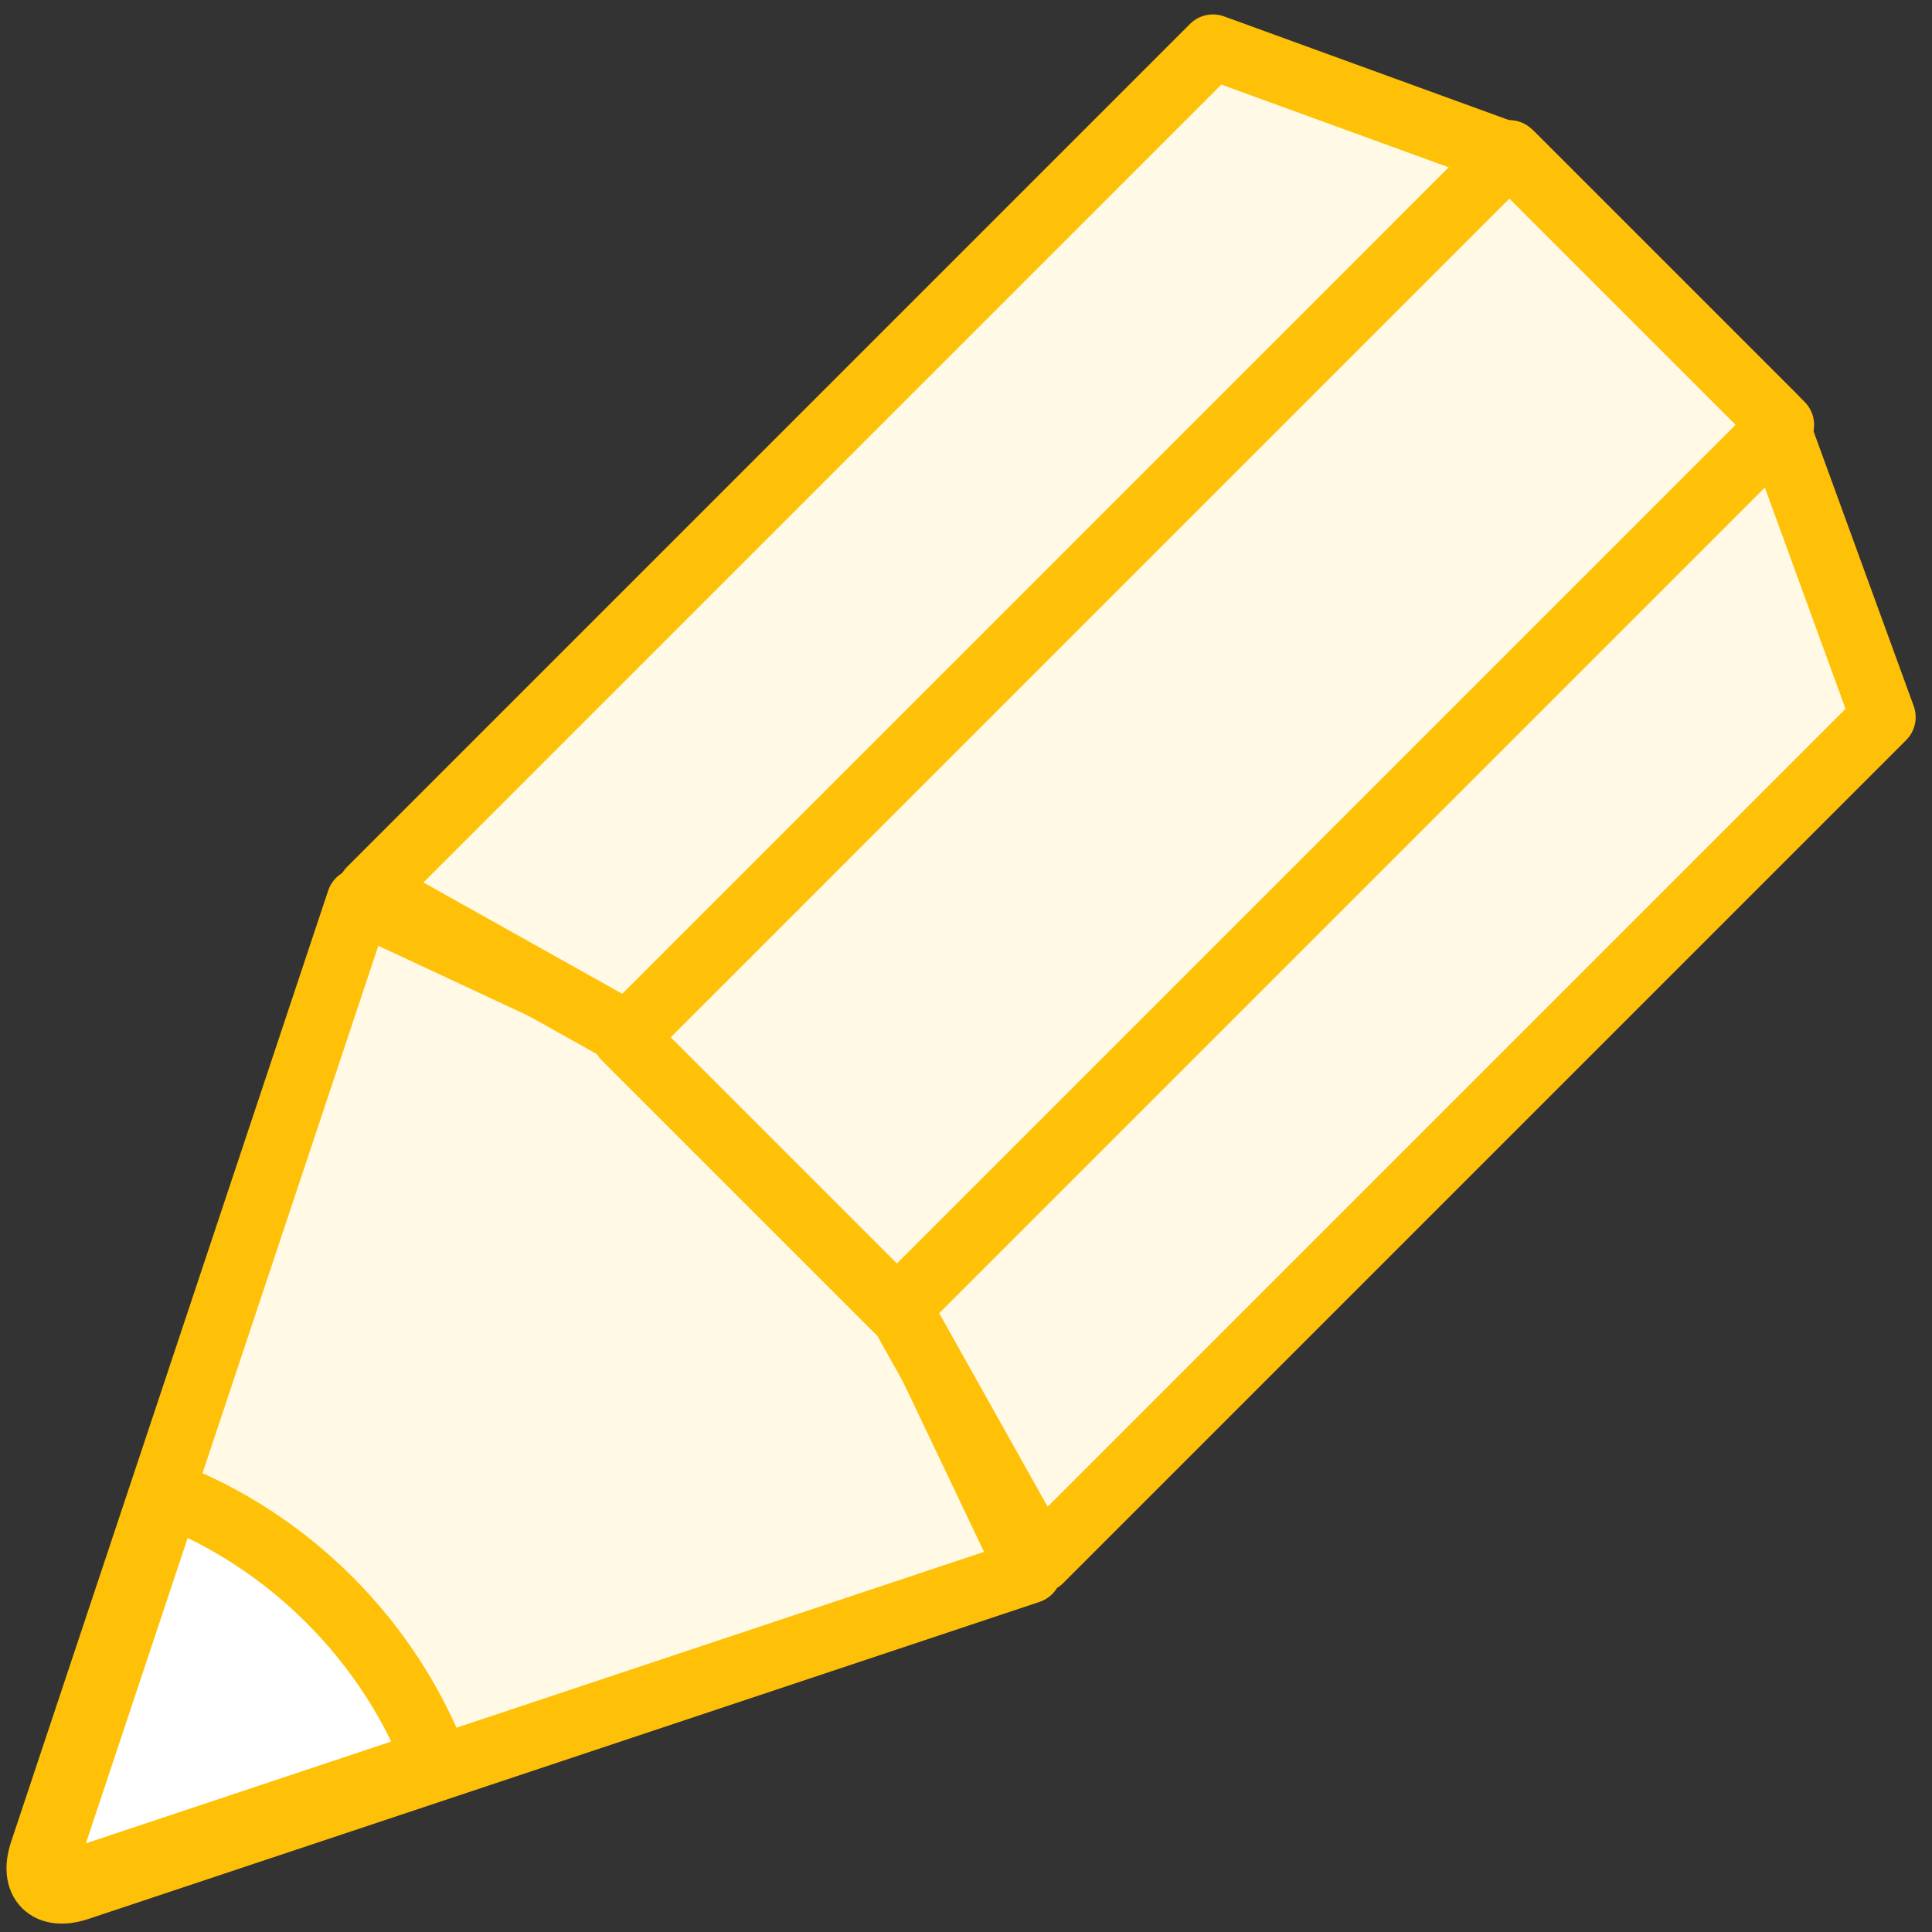 <?xml version="1.0" encoding="UTF-8"?>
<svg width="104px" height="104px" viewBox="0 0 104 104" version="1.1" xmlns="http://www.w3.org/2000/svg" xmlns:xlink="http://www.w3.org/1999/xlink">
    <rect x="0" y="0" width="104" height="104" fill="#333333" stroke="none"/>
    <!-- Generator: Sketch 46.2 (44496) - http://www.bohemiancoding.com/sketch -->
    <title>office-33</title>
    <desc>Created with Sketch.</desc>
    <defs></defs>
    <g id="ALL" stroke="none" stroke-width="1" fill="none" fill-rule="evenodd" stroke-linecap="round" stroke-linejoin="round">
        <g id="Primary" transform="translate(-3382, -15692)" stroke="#FFC107" stroke-width="3.5">
            <g id="Group-15" transform="translate(200, 200)">
                <g id="office-33" transform="translate(3184, 15494)">
                    <path d="M17.326,46.494 L31.964,53.327 L46.302,67.666 L53.403,82.571 L2.197,99.64 C0.591,100.175 -0.279,99.312 0.258,97.7 L17.326,46.494 L17.326,46.494 Z" id="Layer-1" fill="#FFF9E6"></path>
                    <path d="M21.432,92.801 L2.767,99.023 C1.16,99.558 0.29,98.695 0.827,97.083 L7.049,78.417 C10.211,79.662 13.175,81.562 15.731,84.119 C18.288,86.675 20.188,89.639 21.432,92.801 L21.432,92.801 L21.432,92.801 Z" id="Layer-2" fill="#FFFFFF"></path>
                    <polygon id="Layer-3" fill="#FFF9E6" points="63.294 0.527 79.437 6.402 93.481 20.446 99.371 36.604 53.997 81.978 46.079 67.848 32.035 53.804 17.92 45.901"></polygon>
                    <polygon id="Layer-4" fill="#FFF9E6" points="79.25 6.216 93.903 20.869 46.282 68.49 31.629 53.838"></polygon>
                </g>
            </g>
        </g>
    </g>
</svg>